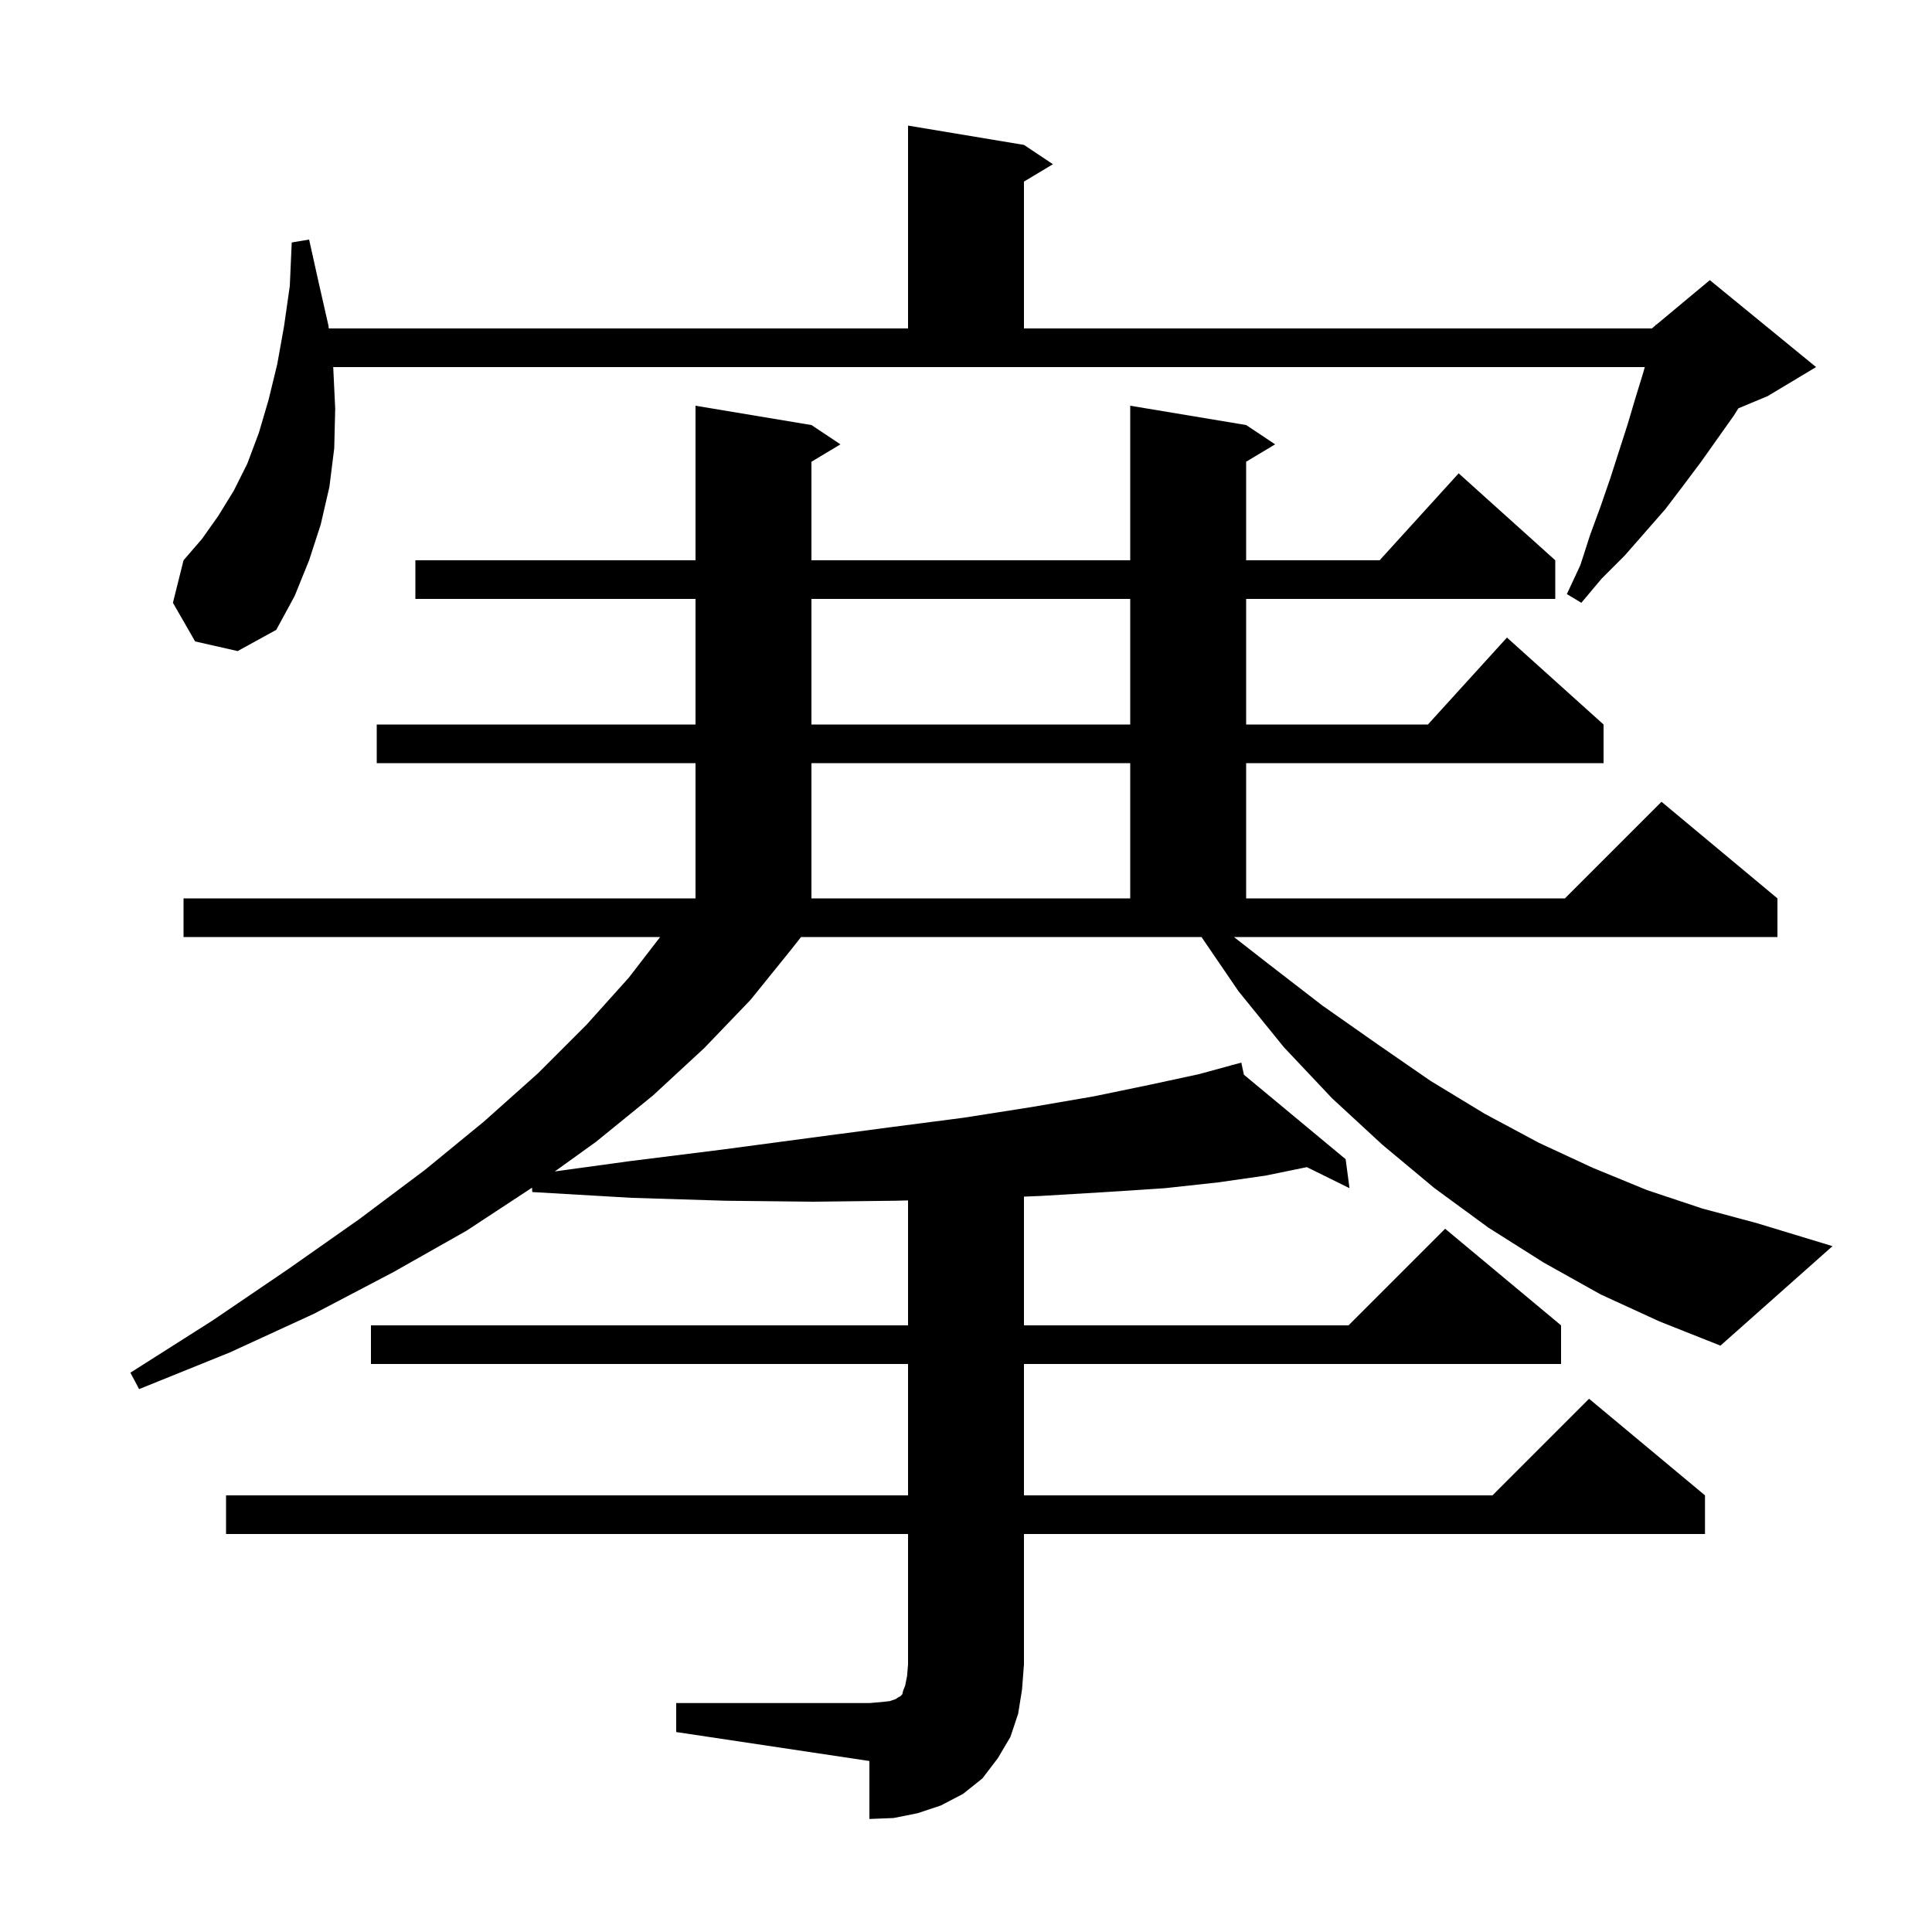 <svg xmlns="http://www.w3.org/2000/svg" xmlns:xlink="http://www.w3.org/1999/xlink" version="1.1" baseProfile="full" viewBox="0 0 200 200" width="200" height="200">
<g fill="black">
<path d="M 70.0 176.3 L 90.0 176.3 L 91.2 176.2 L 92.1 176.1 L 92.7 175.9 L 93.0 175.7 L 93.2 175.6 L 93.4 175.4 L 93.5 175.0 L 93.7 174.5 L 93.9 173.5 L 94.0 172.3 L 94.0 158.8 L 23.4 158.8 L 23.4 154.8 L 94.0 154.8 L 94.0 141.2 L 38.4 141.2 L 38.4 137.2 L 94.0 137.2 L 94.0 124.267 L 92.7 124.3 L 84.2 124.4 L 75.1 124.3 L 65.4 124.0 L 55.1 123.4 L 55.075 122.948 L 48.3 127.4 L 40.7 131.7 L 32.5 136.0 L 23.8 140.0 L 14.4 143.8 L 13.5 142.1 L 22.0 136.7 L 29.8 131.4 L 37.2 126.2 L 44.0 121.1 L 50.1 116.1 L 55.7 111.1 L 60.7 106.1 L 65.1 101.2 L 68.338 97.0 L 19.0 97.0 L 19.0 93.0 L 72.0 93.0 L 72.0 79.0 L 39.0 79.0 L 39.0 75.0 L 72.0 75.0 L 72.0 62.0 L 43.0 62.0 L 43.0 58.0 L 72.0 58.0 L 72.0 42.0 L 84.0 44.0 L 87.0 46.0 L 84.0 47.8 L 84.0 58.0 L 117.0 58.0 L 117.0 42.0 L 129.0 44.0 L 132.0 46.0 L 129.0 47.8 L 129.0 58.0 L 142.818 58.0 L 151.0 49.0 L 161.0 58.0 L 161.0 62.0 L 129.0 62.0 L 129.0 75.0 L 147.818 75.0 L 156.0 66.0 L 166.0 75.0 L 166.0 79.0 L 129.0 79.0 L 129.0 93.0 L 162.0 93.0 L 172.0 83.0 L 184.0 93.0 L 184.0 97.0 L 127.737 97.0 L 131.2 99.7 L 136.9 104.1 L 142.6 108.1 L 148.1 111.9 L 153.7 115.3 L 159.3 118.3 L 164.9 120.9 L 170.5 123.2 L 176.2 125.1 L 181.8 126.6 L 189.7 129.0 L 178.1 139.3 L 171.8 136.8 L 165.7 134.0 L 159.8 130.7 L 154.1 127.1 L 148.5 123.0 L 143.1 118.5 L 137.9 113.7 L 132.9 108.4 L 128.2 102.6 L 124.378 97.0 L 82.924 97.0 L 81.9 98.3 L 77.7 103.5 L 72.9 108.5 L 67.6 113.4 L 61.7 118.2 L 57.434 121.266 L 65.2 120.2 L 74.8 119.0 L 83.8 117.8 L 92.1 116.7 L 99.8 115.7 L 106.8 114.6 L 113.2 113.5 L 119.0 112.3 L 124.1 111.2 L 127.52 110.267 L 127.5 110.2 L 127.566 110.255 L 128.5 110.0 L 128.768 111.253 L 139.3 120.0 L 139.7 123.0 L 135.284 120.822 L 131.0 121.7 L 126.1 122.4 L 120.6 123.0 L 114.5 123.4 L 107.8 123.8 L 106.0 123.874 L 106.0 137.2 L 139.6 137.2 L 149.6 127.2 L 161.6 137.2 L 161.6 141.2 L 106.0 141.2 L 106.0 154.8 L 154.5 154.8 L 164.5 144.8 L 176.5 154.8 L 176.5 158.8 L 106.0 158.8 L 106.0 172.3 L 105.8 174.9 L 105.4 177.4 L 104.6 179.8 L 103.3 182.0 L 101.7 184.1 L 99.7 185.7 L 97.4 186.9 L 95.0 187.7 L 92.5 188.2 L 90.0 188.3 L 90.0 182.3 L 70.0 179.3 Z M 84.0 79.0 L 84.0 93.0 L 117.0 93.0 L 117.0 79.0 Z M 84.0 62.0 L 84.0 75.0 L 117.0 75.0 L 117.0 62.0 Z M 34.5 38.1 L 34.7 42.3 L 34.6 46.4 L 34.1 50.4 L 33.2 54.3 L 32.0 58.0 L 30.5 61.7 L 28.6 65.2 L 24.6 67.4 L 20.2 66.4 L 17.9 62.4 L 19.0 58.0 L 20.9 55.8 L 22.6 53.4 L 24.2 50.8 L 25.6 48.0 L 26.8 44.8 L 27.8 41.4 L 28.7 37.7 L 29.4 33.8 L 30.0 29.6 L 30.2 25.1 L 32.0 24.8 L 33.0 29.3 L 34.0 33.7 L 34.034 34.0 L 94.0 34.0 L 94.0 13.0 L 106.0 15.0 L 109.0 17.0 L 106.0 18.8 L 106.0 34.0 L 171.0 34.0 L 171.38 33.683 L 171.4 33.6 L 171.453 33.622 L 177.0 29.0 L 188.0 38.0 L 183.0 41.0 L 179.958 42.268 L 179.5 43.0 L 176.1 47.8 L 174.3 50.2 L 172.4 52.7 L 168.2 57.5 L 165.8 59.9 L 163.7 62.4 L 162.2 61.5 L 163.6 58.5 L 164.6 55.4 L 165.7 52.4 L 166.7 49.5 L 168.5 43.9 L 169.3 41.2 L 170.1 38.6 L 170.268 38.0 L 34.489 38.0 Z " />
</g>
</svg>
